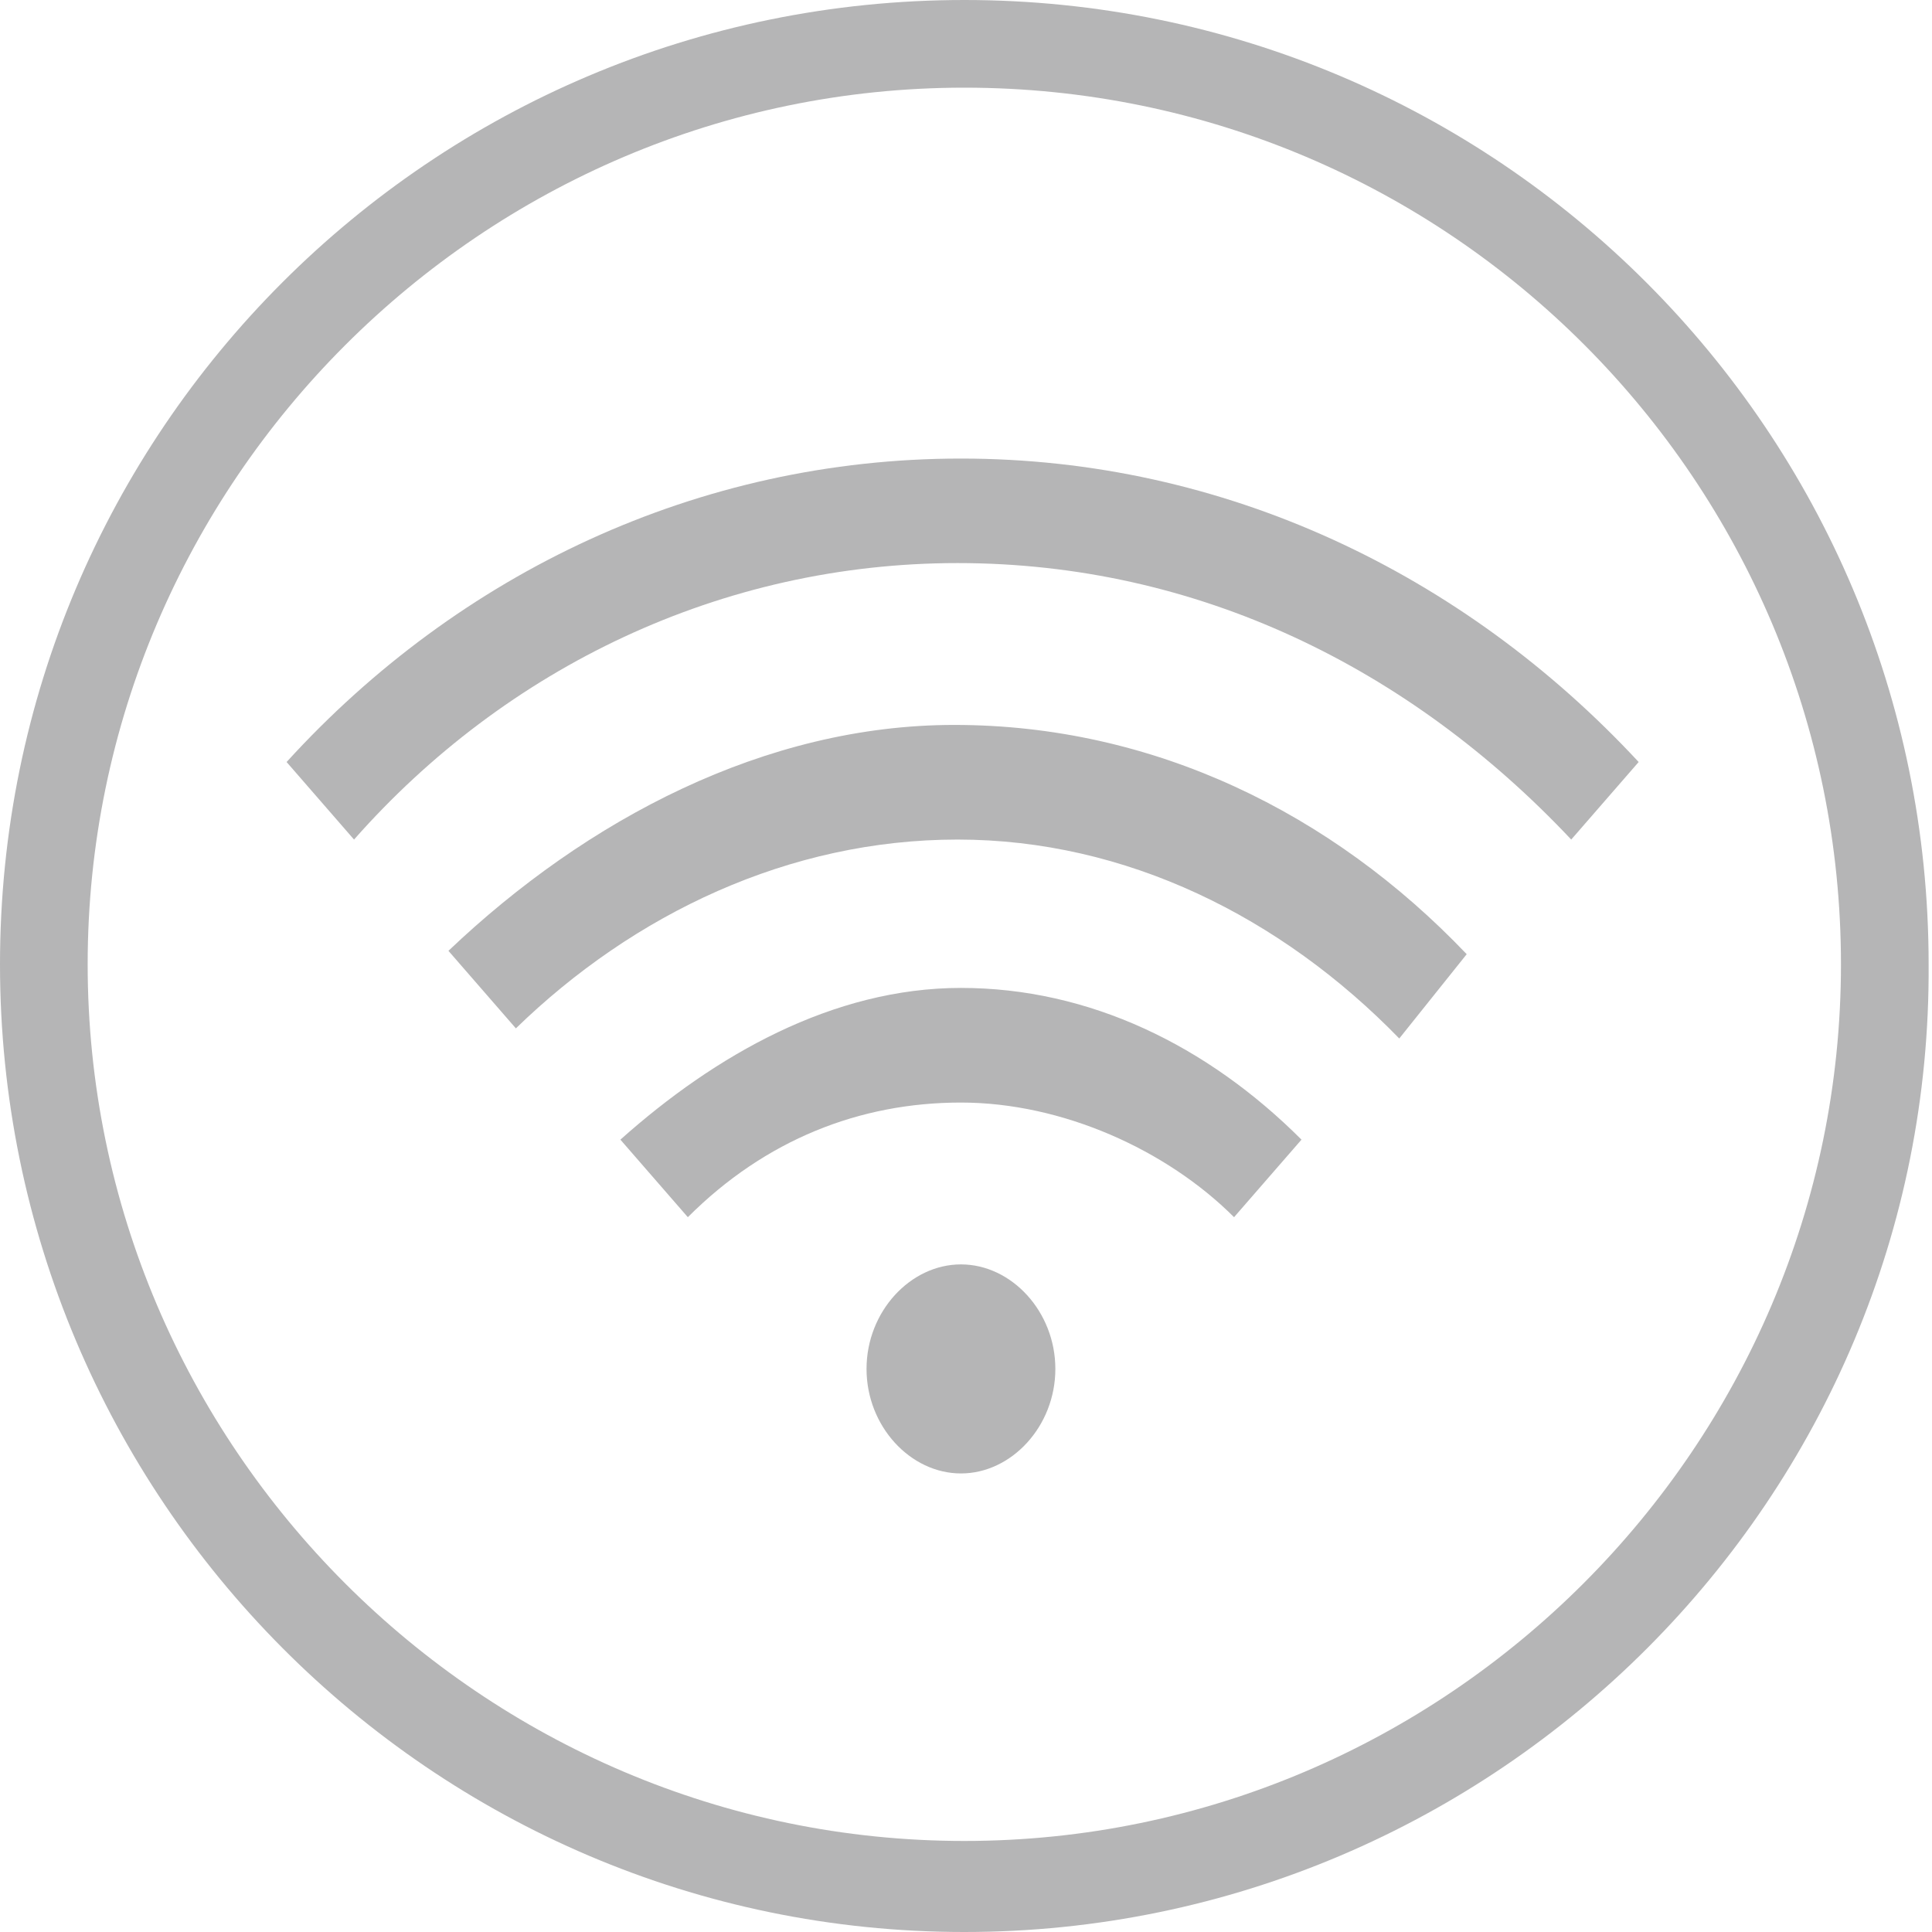 <?xml version="1.0" encoding="utf-8"?>
<!-- Generator: Adobe Illustrator 19.0.0, SVG Export Plug-In . SVG Version: 6.00 Build 0)  -->
<svg version="1.1" id="图层_1" xmlns="http://www.w3.org/2000/svg" xmlns:xlink="http://www.w3.org/1999/xlink" x="0px" y="0px"
	 viewBox="0 0 57.3 57.3" style="enable-background:new 0 0 57.3 57.3;" xml:space="preserve">
<style type="text/css">
	.st0{fill-rule:evenodd;clip-rule:evenodd;fill:#B5B5B6;}
	.st1{fill:#B5B5B6;}
</style>
<g id="XMLID_36_">
	<g id="XMLID_9_">
		<g id="XMLID_10_">
			<path id="XMLID_4_" class="st0" d="M28.5,37.5c-1.5,0-2.8,1.4-2.8,3.1c0,1.7,1.3,3.1,2.8,3.1c1.5,0,2.8-1.4,2.8-3.1
				C31.3,38.9,30,37.5,28.5,37.5L28.5,37.5L28.5,37.5L28.5,37.5z M18.4,33.8l2,2.3c2.3-2.3,5.1-3.4,8.1-3.4c3,0,6.1,1.4,8.1,3.4
				l2-2.3c-2.8-2.8-6.3-4.5-10.1-4.5C24.7,29.3,21.2,31.3,18.4,33.8L18.4,33.8L18.4,33.8L18.4,33.8z M13.3,28.2l2,2.3
				c3.5-3.4,8.1-5.6,13.1-5.6s9.6,2.3,13.1,5.9l2-2.5c-4-4.2-9.3-6.8-15.2-6.8C22.7,21.5,17.4,24.3,13.3,28.2L13.3,28.2L13.3,28.2
				L13.3,28.2z M28.5,13.6c-7.8,0-14.9,3.4-20,9l2,2.3c4.5-5.1,10.9-8.2,17.9-8.2c7.1,0,13.4,3.1,18.2,8.2l2-2.3
				C43.4,17,36.3,13.6,28.5,13.6L28.5,13.6L28.5,13.6L28.5,13.6z"/>
		</g>
	</g>
	<g id="XMLID_16_">
		<path id="XMLID_285_" class="st1" d="M28.6,57.3C12.8,57.3,0,44.4,0,28.6C0,12.8,12.8,0,28.6,0s28.6,12.8,28.6,28.6
			C57.3,44.4,44.4,57.3,28.6,57.3z M28.6,2.6c-14.3,0-26,11.7-26,26s11.7,26,26,26s26-11.7,26-26S43,2.6,28.6,2.6z"/>
	</g>
</g>
</svg>
